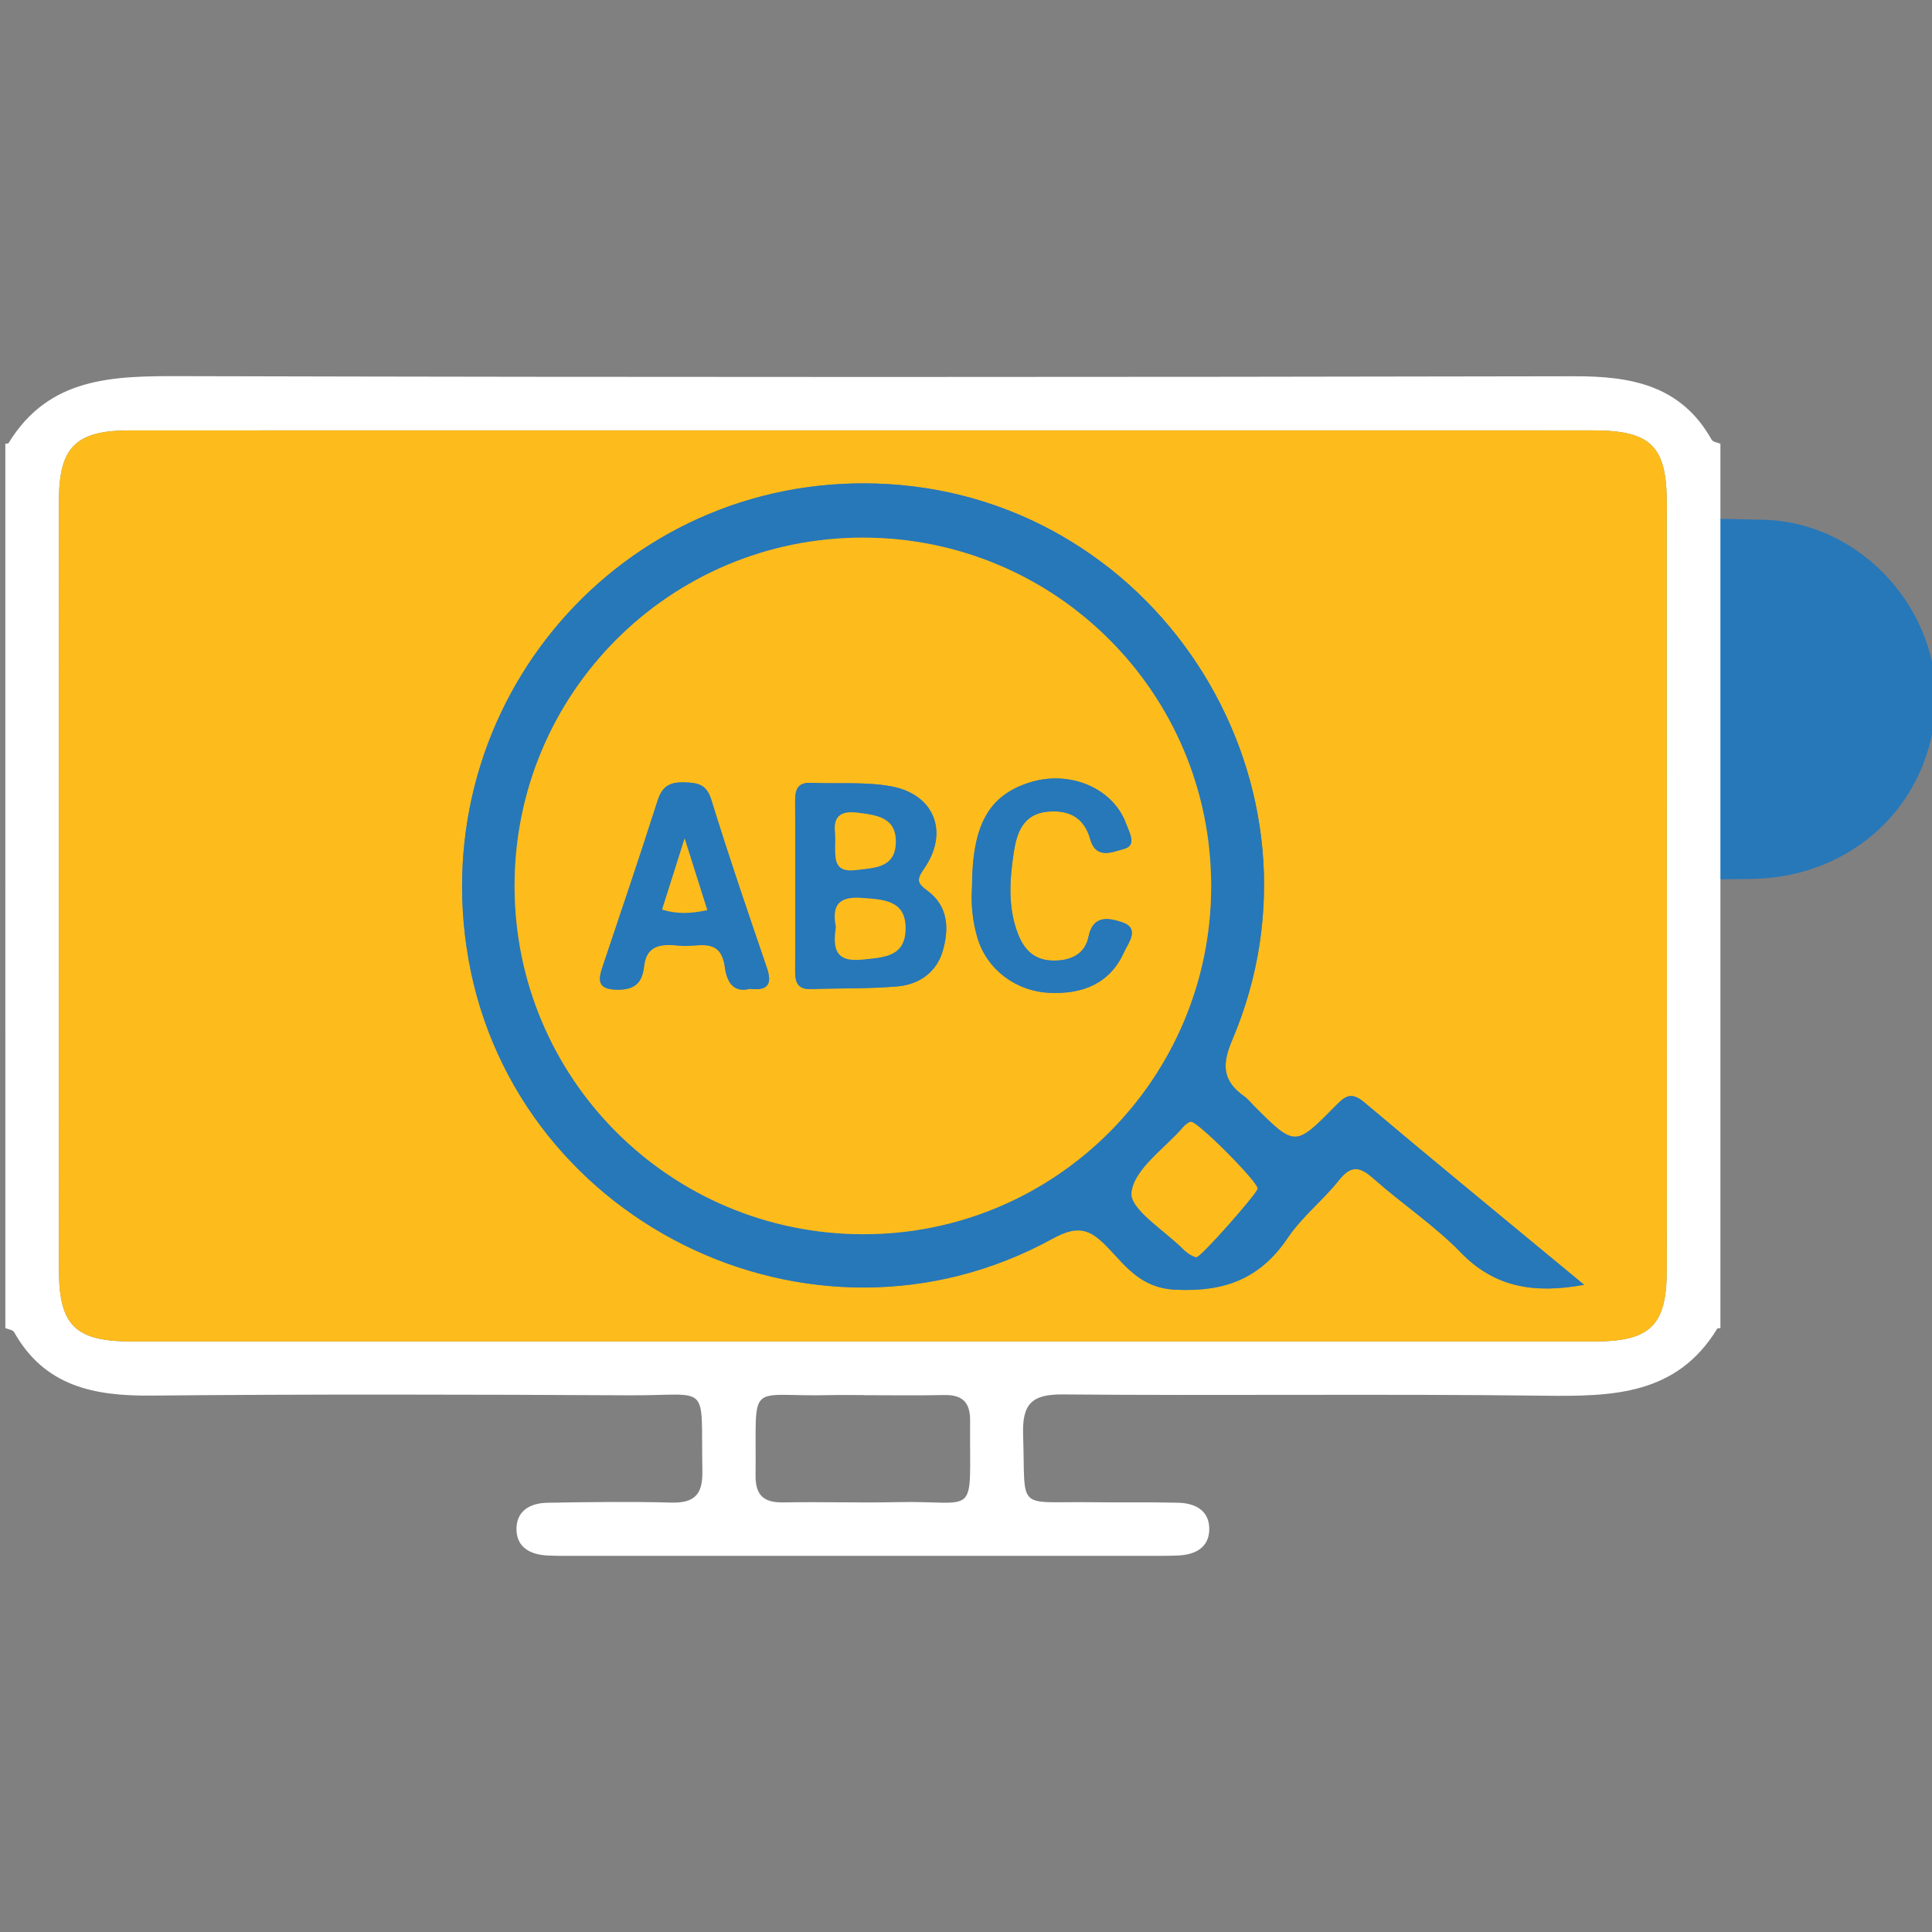<?xml version="1.0" encoding="utf-8"?>
<!-- Generator: Adobe Illustrator 16.0.0, SVG Export Plug-In . SVG Version: 6.00 Build 0)  -->
<!DOCTYPE svg PUBLIC "-//W3C//DTD SVG 1.1//EN" "http://www.w3.org/Graphics/SVG/1.1/DTD/svg11.dtd">
<svg version="1.1" id="Layer_1" xmlns="http://www.w3.org/2000/svg" xmlns:xlink="http://www.w3.org/1999/xlink" x="0px" y="0px"
	 width="450px" height="450px" viewBox="0 0 450 450" enable-background="new 0 0 450 450" xml:space="preserve">
<rect x="0" y="0" width="450" height="450" fill="#808080" stroke="none"/>
<g>
	<path fill="#253876" d="M807.313,281.768c66.384-0.002,132.768,0.229,199.147-0.174c15.241-0.093,22.414,10.568,22.369,22.609
		c-0.295,80.89-0.151,161.78-0.154,242.671c0,14.599-7.528,22.135-22.225,22.146c-35.757,0.021-71.514,0.063-107.269-0.07
		c-3.884-0.016-5.292,0.835-5.147,5.022c0.323,9.487,0.087,9.495,9.719,9.496c9.672,0,19.344-0.027,29.015,0.009
		c11.498,0.045,19.697,7.923,20.079,19.428c0.181,5.416,0.04,10.843,0.039,16.265c0,7.298-0.189,7.495-7.311,7.495
		c-61.692,0.002-123.386,0.002-185.078,0.002c-30.774,0-61.547,0.002-92.321-0.002c-6.512-0.001-6.856-0.362-6.867-7.057
		c-0.008-5.275-0.061-10.553,0.015-15.826c0.176-12.292,8.272-20.283,20.539-20.307c11.575-0.021,23.153-0.075,34.729,0.049
		c2.614,0.026,3.497-0.606,3.533-3.396c0.146-11.103,0.255-11.101-10.827-11.101c-33.705,0-67.41,0.013-101.113-0.007
		c-15.304-0.008-22.666-7.372-22.666-22.577c0-81.185-0.004-162.367,0.004-243.551c0-10.67,5.143-17.955,14.352-20.586
		c2.603-0.742,5.232-0.522,7.853-0.523C674.254,281.764,740.783,281.768,807.313,281.768z M807.28,288.83c0-0.053,0-0.104,0-0.156
		c-66.68,0-133.356-0.004-200.034,0.004c-10.088,0.002-14.703,4.286-14.703,13.707c-0.014,81.918-0.012,163.837,0.009,245.756
		c0.001,1.597,0.037,3.251,0.438,4.778c1.633,6.223,6.259,9.299,14.127,9.239c39.704-0.303,79.409-0.083,119.115-0.278
		c56.262-0.278,112.527-0.394,168.795,0.171c37.361,0.374,74.733,0.003,112.101-0.075c9.979-0.021,14.437-4.563,14.437-14.556
		c0.01-81.187,0.012-162.372,0.006-243.559c-0.001-10.943-4.109-15.025-15.138-15.027C940.049,288.824,873.664,288.83,807.28,288.83
		z M806.748,619.682c0-0.051,0-0.102,0-0.151c39.273,0,78.548,0.008,117.821-0.008c5.859-0.003,11.721-0.142,17.581-0.164
		c1.931-0.009,3.595-0.199,3.523-2.723c-0.138-4.971,0.467-9.962-0.393-14.912c-1.289-7.424-5.281-10.86-12.896-11.03
		c-4.688-0.104-9.377-0.176-14.063-0.176c-74.299-0.011-148.596-0.004-222.895-0.009c-4.835-0.001-9.674-0.186-14.505-0.063
		c-6.81,0.174-11.406,4.014-12.337,10.761c-0.576,4.177-0.357,8.471-0.387,12.714c-0.041,5.746,0.004,5.758,5.783,5.759
		C718.238,619.684,762.494,619.682,806.748,619.682z M807.215,569.577c-24.897,0-49.798,0.102-74.693-0.097
		c-4.321-0.034-5.91,1.313-5.278,5.476c0.108,0.716,0.017,1.462,0.017,2.194c0.009,6.061,0.009,6.07,5.897,6.07
		c48.479,0.003,96.957,0.024,145.436-0.015c9.57-0.008,7.997,1.229,8.434-8.445c0.199-4.455-1.507-5.295-5.555-5.268
		C856.72,569.66,831.967,569.577,807.215,569.577z"/>
	<path fill="#F2EDEC" d="M807.28,288.83c66.384,0,132.769-0.006,199.151,0.004c11.027,0.002,15.137,4.084,15.138,15.027
		c0.006,81.187,0.004,162.372-0.005,243.559c-0.002,9.993-4.457,14.534-14.438,14.556c-37.366,0.078-74.738,0.449-112.101,0.075
		c-56.268-0.563-112.533-0.449-168.795-0.171c-39.706,0.195-79.411-0.024-119.115,0.278c-7.868,0.06-12.494-3.018-14.127-9.239
		c-0.401-1.527-0.438-3.183-0.438-4.778c-0.021-81.919-0.021-163.838-0.009-245.756c0-9.421,4.615-13.705,14.703-13.707
		c66.678-0.008,133.354-0.004,200.034-0.004C807.28,288.727,807.28,288.777,807.28,288.83z M956.05,477.85
		c0.489-0.922,0.899-1.825,1.421-2.66c15.012-24.071,18.65-49.729,10.549-76.938c-0.797-2.675,0.29-3.443,2.281-4.538
		c16.447-9.058,25.328-22.95,26.082-41.782c1.062-26.516-20.852-49.588-47.19-49.838c-20.937-0.197-38.163,11.143-46.364,30.631
		c-0.854,2.025-1.516,2.76-4.057,2.197c-7.002-1.551-14.147-2.09-21.358-2.078c-47.031,0.072-94.063,0.053-141.094,0.018
		c-6.316-0.004-12.549,0.56-18.771,1.652c-47.968,8.432-82.142,55.905-74.701,103.854c7.175,46.235,45.509,79.183,92.425,79.266
		c47.031,0.083,94.063-0.082,141.094,0.083c13.8,0.049,27.095-1.943,39.748-7.495c2.396-1.051,3.127-0.514,3.297,1.862
		c0.238,3.357,0.351,6.746,0.924,10.051c0.607,3.508,3.409,4.453,6.086,2.128c2.316-2.013,4.542-4.178,6.514-6.522
		c1.897-2.258,3.136-2.055,5.138,0.002c8.276,8.504,16.804,16.764,25.093,25.255c2.84,2.909,5.113,3.245,8.028,0.107
		c4.186-4.506,8.559-8.852,13.052-13.051c3.104-2.899,2.832-5.266-0.071-8.088c-6.618-6.433-13.094-13.012-19.607-19.551
		c-2.581-2.592-6.945-5.083-7.181-7.896c-0.266-3.192,4.619-5.383,7.058-8.199c0.19-0.223,0.407-0.423,0.62-0.624
		c1.266-1.193,1.936-2.595,1.312-4.327c-0.699-1.945-2.306-2.411-4.188-2.537C960.185,478.699,958.077,479.137,956.05,477.85z
		 M599.605,336.121c0,3.359,0.022,6.717-0.008,10.074c-0.021,2.379,0.942,4.113,3.426,4.169c2.473,0.054,3.59-1.608,3.594-4.003
		c0.012-6.569-0.013-13.141,0.017-19.711c0.011-2.397-1.04-4.151-3.443-4.184c-2.712-0.035-3.646,1.907-3.599,4.456
		C599.648,329.988,599.605,333.057,599.605,336.121z"/>
	<path fill="#5D92CD" d="M806.748,619.682c-44.254,0-88.51,0.002-132.764-0.002c-5.779-0.001-5.824-0.013-5.783-5.759
		c0.029-4.243-0.189-8.537,0.387-12.714c0.932-6.747,5.527-10.587,12.337-10.761c4.831-0.123,9.67,0.062,14.505,0.063
		c74.299,0.005,148.597-0.002,222.895,0.009c4.688,0,9.377,0.07,14.063,0.176c7.613,0.17,11.605,3.606,12.896,11.03
		c0.858,4.95,0.255,9.941,0.393,14.912c0.07,2.522-1.594,2.714-3.523,2.723c-5.86,0.022-11.722,0.161-17.581,0.163
		c-39.273,0.017-78.547,0.009-117.821,0.009C806.748,619.58,806.748,619.631,806.748,619.682z"/>
	<path fill="#5D92CD" d="M807.215,569.577c24.752,0,49.505,0.083,74.256-0.083c4.048-0.027,5.754,0.813,5.555,5.268
		c-0.437,9.676,1.138,8.438-8.434,8.445c-48.479,0.039-96.957,0.018-145.436,0.015c-5.89,0-5.89-0.011-5.897-6.07
		c0-0.732,0.093-1.479-0.017-2.194c-0.632-4.163,0.957-5.51,5.277-5.476C757.417,569.679,782.316,569.577,807.215,569.577z"/>
	<path fill="#5D92CD" d="M956.05,477.85c2.027,1.287,4.135,0.851,6.131,0.982c1.884,0.126,3.49,0.592,4.189,2.537
		c0.624,1.731-0.046,3.134-1.313,4.327c-0.213,0.2-0.429,0.401-0.62,0.624c-2.438,2.816-7.321,5.007-7.057,8.198
		c0.234,2.813,4.6,5.305,7.18,7.896c6.516,6.539,12.99,13.118,19.608,19.551c2.903,2.822,3.176,5.188,0.071,8.088
		c-4.493,4.199-8.866,8.545-13.053,13.05c-2.914,3.139-5.188,2.803-8.027-0.106c-8.289-8.491-16.815-16.751-25.094-25.255
		c-2.002-2.058-3.238-2.26-5.137-0.002c-1.972,2.346-4.197,4.511-6.514,6.522c-2.677,2.325-5.479,1.38-6.086-2.128
		c-0.573-3.305-0.687-6.692-0.924-10.051c-0.17-2.376-0.899-2.913-3.297-1.862c-12.653,5.552-25.948,7.544-39.748,7.495
		c-47.03-0.165-94.063,0-141.095-0.083c-46.916-0.083-85.25-33.03-92.424-79.266c-7.439-47.949,26.733-95.423,74.701-103.854
		c6.223-1.094,12.455-1.656,18.771-1.652c47.031,0.035,94.063,0.056,141.095-0.018c7.211-0.012,14.355,0.527,21.357,2.078
		c2.541,0.563,3.203-0.172,4.058-2.197c8.2-19.488,25.429-30.828,46.363-30.631c26.34,0.25,48.252,23.322,47.191,49.838
		c-0.754,18.832-9.635,32.726-26.082,41.782c-1.991,1.095-3.078,1.863-2.281,4.538c8.103,27.209,4.462,52.865-10.549,76.938
		C956.949,476.023,956.539,476.928,956.05,477.85z M807.097,510.512c23.732,0,47.476-0.437,71.19,0.164
		c14.397,0.363,26.091-5.37,37.396-13.053c1.657-1.126,2.29-2.455,2.048-4.438c-0.496-4.059-0.824-8.136-1.262-12.199
		c-0.429-3.981,1.013-5.724,5.168-5.612c4.086,0.108,8.163,0.542,12.242,0.862c2.119,0.166,3.507-0.664,4.664-2.521
		c12.795-20.536,17.401-42.625,12.446-66.426c-1.794-8.619,0.024-7.037-9.433-8.396c-12.93-1.857-23.529-7.749-31.683-17.894
		c-7.652-9.521-11.203-20.475-10.412-32.686c0.23-3.555-1.003-5.373-4.437-6.316c-5.273-1.447-10.604-2.072-16.04-2.072
		c-47.902,0.004-95.806-0.027-143.708,0.047c-4.959,0.008-10,0.168-14.861,1.039c-46.793,8.379-77.066,51.146-70.551,96.408
		c6.086,42.283,42.822,73.756,85.156,73.157C759.043,510.234,783.072,510.514,807.097,510.512z M989.373,350.582
		c-0.047-22.949-18.648-41.48-41.604-41.446c-22.905,0.034-41.35,18.606-41.34,41.626c0.011,22.912,18.687,41.562,41.539,41.479
		C970.929,392.158,989.419,373.555,989.373,350.582z M926.827,513.132c1.596-1.403,2.481-2.124,3.301-2.915
		c4.779-4.619,6.071-4.625,10.776,0.071c6.313,6.302,12.615,12.614,18.923,18.921c7.731,7.731,7.66,7.659,15.44-0.174
		c2.105-2.12,2.328-3.419,0.063-5.604c-7.263-7.001-14.317-14.22-21.447-21.357c-6.753-6.763-6.781-6.786-1.219-14.364
		c1.123-1.53,1.071-2.434-0.9-2.592c-8.286-0.668-16.578-1.262-24.869-1.869c-2.06-0.151-2.912,0.766-2.698,2.881
		C925.081,494.822,925.896,503.523,926.827,513.132z"/>
	<path fill="#692C84" d="M599.605,336.121c0-3.064,0.043-6.133-0.015-9.197c-0.048-2.549,0.888-4.49,3.599-4.456
		c2.403,0.031,3.455,1.785,3.443,4.185c-0.027,6.568-0.005,13.141-0.017,19.709c-0.004,2.396-1.121,4.058-3.595,4.004
		c-2.481-0.055-3.444-1.79-3.425-4.168C599.629,342.838,599.605,339.48,599.605,336.121z"/>
	<path fill="#70B2E1" d="M807.097,510.512c-24.023,0.002-48.054-0.276-72.072,0.063c-42.334,0.599-79.07-30.874-85.156-73.157
		c-6.517-45.262,23.758-88.029,70.551-96.408c4.861-0.871,9.902-1.031,14.861-1.039c47.902-0.074,95.806-0.043,143.708-0.047
		c5.438,0,10.767,0.625,16.04,2.072c3.434,0.943,4.667,2.763,4.437,6.316c-0.791,12.211,2.76,23.164,10.412,32.686
		c8.152,10.145,18.753,16.035,31.683,17.894c9.457,1.358,7.639-0.224,9.433,8.396c4.955,23.801,0.349,45.89-12.446,66.426
		c-1.157,1.857-2.545,2.688-4.664,2.521c-4.079-0.32-8.156-0.754-12.242-0.862c-4.155-0.11-5.597,1.631-5.168,5.612
		c0.438,4.063,0.766,8.142,1.262,12.199c0.242,1.983-0.391,3.313-2.048,4.438c-11.306,7.683-22.998,13.416-37.396,13.053
		C854.571,510.075,830.829,510.512,807.097,510.512z M884.818,381.936c-19.969-0.127-37.549,12.42-43.749,31.223
		c-5.896,17.866,0.757,37.564,16.525,48.953c16.068,11.604,38.059,11.623,53.821,0.084c1.824-1.334,3.435-2.768,3.816-5.117
		c0.453-2.798-0.088-5.353-2.555-7.003c-2.976-1.994-6.125-1.948-9.017,0.182c-4.837,3.562-10.21,5.562-16.154,6.302
		c-19.229,2.396-36.776-14.755-34.196-33.498c3.245-23.589,29.753-34.901,49.638-21.187c4.537,3.131,8.625,2.869,11.2-0.715
		c2.493-3.474,1.363-7.817-2.992-10.876C903.268,384.742,894.488,381.91,884.818,381.936z M698.817,427.4
		c0,5.859-0.001,11.722,0,17.583c0.001,5.86-0.034,11.723,0.013,17.582c0.04,5.062,2.496,8.118,6.518,8.271
		c4.146,0.155,7.05-3.104,7.104-8.2c0.073-7.032,0.159-14.068-0.036-21.097c-0.088-3.156,0.682-4.562,4.128-4.285
		c3.64,0.29,7.323,0.134,10.983,0.029c14.76-0.417,26.405-11.58,26.729-25.563c0.344-14.747-10.555-26.511-25.74-27.349
		c-7.157-0.396-14.354-0.19-21.532-0.104c-5.896,0.072-8.133,2.436-8.15,8.404C698.795,404.25,698.82,415.824,698.817,427.4z
		 M770.816,427.293c0,11.85-0.038,23.699,0.019,35.549c0.022,4.889,2.784,8.023,6.782,7.996c4.045-0.025,6.756-3.125,6.804-8.01
		c0.069-7.021,0.175-14.048-0.043-21.063c-0.103-3.321,0.687-4.811,4.325-4.516c3.779,0.306,7.607,0.184,11.404,0.014
		c14.503-0.645,25.741-11.684,26.191-25.613c0.459-14.165-10.189-26.059-24.905-27.173c-7.42-0.564-14.911-0.281-22.368-0.203
		c-5.933,0.062-8.166,2.384-8.195,8.349C770.773,404.18,770.813,415.736,770.816,427.293z"/>
	<path fill="#F8C04E" d="M989.373,350.582c0.046,22.973-18.444,41.576-41.404,41.658c-22.854,0.082-41.527-18.566-41.539-41.479
		c-0.01-23.02,18.435-41.592,41.34-41.626C970.725,309.102,989.326,327.633,989.373,350.582z M950.542,334.768
		c2.171,0.404,3.982,1.241,5.744,2.256c2.178,1.254,4.271,1.348,5.614-1.114c1.451-2.666-0.376-4.058-2.439-5.132
		c-1.545-0.805-3.119-1.648-4.781-2.102c-2.1-0.57-3.873-0.707-4.688-3.553c-0.602-2.094-3.789-2-4.42,0.07
		c-0.792,2.6-2.396,2.787-4.342,3.303c-5.56,1.471-9.011,5.302-9.379,10.229c-0.451,6.047,1.673,10.479,7.652,12.224
		c5.305,1.547,6.441,4.407,5.71,9.125c-0.155,1-0.092,2.051-0.01,3.067c0.166,2.06-0.674,2.767-2.539,1.857
		c-2.353-1.145-4.614-2.473-6.96-3.635c-1.948-0.965-3.711-0.701-4.959,1.229c-1.221,1.896-0.346,3.364,1.158,4.544
		c2.796,2.192,5.976,3.79,9.442,4.35c2.811,0.453,4.198,1.408,3.803,4.432c-0.226,1.723,0.789,2.781,2.557,2.855
		c1.491,0.063,2.914-0.656,2.676-2.188c-0.658-4.225,2.261-4.4,5.075-5.256c5.149-1.564,8.563-5.873,8.735-10.896
		c0.177-5.175-1.994-9.776-6.979-10.965c-7.146-1.703-7.431-6.269-6.813-11.873C950.494,336.741,950.489,335.876,950.542,334.768z"
		/>
	<path fill="#F2EDEC" d="M926.827,513.132c-0.93-9.607-1.746-18.31-2.631-27.003c-0.214-2.115,0.64-3.032,2.698-2.881
		c8.291,0.607,16.584,1.201,24.869,1.869c1.973,0.158,2.023,1.062,0.9,2.592c-5.563,7.578-5.534,7.604,1.219,14.364
		c7.13,7.139,14.186,14.356,21.447,21.357c2.266,2.186,2.043,3.483-0.063,5.604c-7.78,7.833-7.709,7.905-15.44,0.174
		c-6.308-6.307-12.61-12.619-18.923-18.921c-4.705-4.696-5.997-4.69-10.776-0.071C929.31,511.008,928.423,511.728,926.827,513.132z"
		/>
	<path fill="#F2EDEC" d="M884.817,381.936c9.671-0.024,18.449,2.808,26.34,8.348c4.355,3.059,5.485,7.402,2.992,10.876
		c-2.575,3.584-6.663,3.846-11.2,0.715c-19.884-13.716-46.393-2.402-49.637,21.187c-2.58,18.743,14.967,35.894,34.195,33.498
		c5.944-0.74,11.317-2.74,16.154-6.302c2.892-2.13,6.041-2.176,9.017-0.182c2.468,1.65,3.009,4.205,2.555,7.003
		c-0.383,2.351-1.992,3.783-3.816,5.117c-15.764,11.539-37.753,11.52-53.821-0.084c-15.77-11.389-22.421-31.087-16.525-48.953
		C847.271,394.355,864.851,381.809,884.817,381.936z"/>
	<path fill="#F2EDEC" d="M698.818,427.4c0.002-11.576-0.023-23.15,0.014-34.728c0.019-5.97,2.256-8.332,8.15-8.403
		c7.178-0.088,14.375-0.291,21.532,0.104c15.187,0.838,26.084,12.602,25.74,27.349c-0.324,13.981-11.971,25.146-26.729,25.563
		c-3.66,0.104-7.345,0.261-10.983-0.029c-3.446-0.274-4.216,1.129-4.128,4.285c0.195,7.027,0.109,14.064,0.036,21.097
		c-0.054,5.098-2.958,8.355-7.104,8.2c-4.021-0.151-6.478-3.209-6.518-8.271c-0.047-5.859-0.012-11.722-0.013-17.582
		C698.815,439.123,698.817,433.261,698.818,427.4z M712.479,410.01c0,3.944,0.084,7.16-0.027,10.369
		c-0.076,2.172,0.563,3.193,2.953,3.105c4.229-0.156,8.479,0.122,12.703-0.107c5.424-0.294,9.4-2.978,11.397-8.135
		c1.863-4.813,0.849-9.212-2.515-13.019c-3.044-3.444-7.112-4.443-11.519-4.196c-4.175,0.233-9.498-1.825-12.21,0.863
		C710.723,401.412,712.824,406.691,712.479,410.01z"/>
	<path fill="#F2EDEC" d="M770.814,427.293c-0.001-11.557-0.041-23.113,0.016-34.671c0.029-5.965,2.264-8.287,8.195-8.349
		c7.458-0.078,14.948-0.361,22.369,0.203c14.715,1.114,25.363,13.008,24.904,27.173c-0.45,13.931-11.688,24.97-26.191,25.613
		c-3.797,0.17-7.625,0.292-11.404-0.014c-3.639-0.295-4.428,1.193-4.325,4.516c0.218,7.016,0.112,14.042,0.043,21.063
		c-0.048,4.885-2.759,7.982-6.804,8.01c-3.998,0.027-6.76-3.107-6.782-7.996C770.778,450.992,770.816,439.143,770.814,427.293z
		 M793.823,397.848c-0.003,0.054-0.007,0.105-0.011,0.159c-1.9,0-3.818,0.169-5.697-0.04c-2.935-0.322-3.803,0.871-3.725,3.713
		c0.172,6.136,0.075,12.279,0.041,18.42c-0.011,1.884-0.015,3.472,2.659,3.377c4.526-0.155,9.077,0.154,13.59-0.146
		c6.367-0.425,11.276-5.492,11.695-11.607c0.438-6.394-3.781-12.04-10.271-13.3C799.41,397.9,796.588,398.02,793.823,397.848z"/>
	<path fill="#692C84" d="M950.542,334.768c-0.053,1.108-0.048,1.975-0.142,2.828c-0.617,5.604-0.333,10.17,6.813,11.873
		c4.985,1.188,7.156,5.79,6.979,10.965c-0.173,5.023-3.587,9.332-8.735,10.896c-2.814,0.855-5.733,1.031-5.075,5.256
		c0.238,1.531-1.185,2.25-2.676,2.188c-1.769-0.074-2.781-1.133-2.558-2.855c0.396-3.023-0.991-3.979-3.802-4.432
		c-3.468-0.56-6.646-2.156-9.442-4.351c-1.504-1.179-2.379-2.647-1.158-4.543c1.248-1.932,3.011-2.194,4.959-1.229
		c2.346,1.162,4.606,2.49,6.96,3.635c1.865,0.908,2.705,0.201,2.539-1.857c-0.082-1.018-0.146-2.067,0.01-3.067
		c0.731-4.718-0.405-7.578-5.71-9.125c-5.98-1.745-8.104-6.177-7.652-12.224c0.368-4.927,3.819-8.758,9.378-10.229
		c1.945-0.516,3.551-0.703,4.343-3.303c0.631-2.07,3.818-2.164,4.42-0.07c0.813,2.846,2.588,2.982,4.688,3.553
		c1.662,0.452,3.236,1.297,4.781,2.102c2.063,1.074,3.892,2.466,2.439,5.132c-1.344,2.462-3.438,2.368-5.614,1.114
		C954.524,336.009,952.713,335.172,950.542,334.768z M950.021,360.383c1.822,1.251-1.521,4.617,1.825,4.938
		c2.781,0.268,4.749-1.926,4.722-5.09c-0.028-3.215-2.383-5.258-4.885-5.099C949.014,355.303,951.198,358.443,950.021,360.383z
		 M945.191,345.206c0-3.126-0.084-5.872,0.024-8.608c0.093-2.334-1.16-2.367-2.717-1.697c-1.998,0.863-3.441,2.396-3.327,4.662
		C939.339,342.834,941.719,344.172,945.191,345.206z"/>
	<path fill="#70B2E1" d="M712.479,410.01c0.346-3.317-1.757-8.598,0.784-11.118c2.712-2.688,8.035-0.63,12.21-0.863
		c4.405-0.247,8.475,0.752,11.519,4.196c3.362,3.807,4.378,8.205,2.515,13.019c-1.997,5.157-5.975,7.841-11.397,8.135
		c-4.226,0.229-8.474-0.049-12.703,0.107c-2.39,0.088-3.029-0.935-2.953-3.105C712.563,417.17,712.479,413.954,712.479,410.01z"/>
	<path fill="#70B2E1" d="M793.823,397.848c2.765,0.172,5.587,0.054,8.282,0.576c6.489,1.26,10.707,6.906,10.271,13.3
		c-0.419,6.115-5.328,11.184-11.695,11.607c-4.513,0.3-9.063-0.011-13.59,0.146c-2.674,0.095-2.67-1.493-2.659-3.377
		c0.034-6.141,0.131-12.285-0.041-18.42c-0.079-2.842,0.79-4.035,3.725-3.713c1.879,0.209,3.797,0.04,5.696,0.04
		C793.816,397.953,793.82,397.9,793.823,397.848z"/>
	<path fill="#F8C04E" d="M950.021,360.383c1.178-1.938-1.008-5.08,1.662-5.251c2.502-0.159,4.855,1.884,4.885,5.099
		c0.027,3.164-1.939,5.356-4.722,5.09C948.499,365,951.844,361.634,950.021,360.383z"/>
	<path fill="#F8C04E" d="M945.191,345.206c-3.474-1.034-5.854-2.372-6.02-5.644c-0.114-2.269,1.329-3.801,3.327-4.662
		c1.557-0.672,2.81-0.637,2.717,1.695C945.107,339.334,945.191,342.08,945.191,345.206z"/>
</g>
<g>
	<path fill-rule="evenodd" clip-rule="evenodd" fill="#2678B9" d="M346.937,204.781c-19.836,0-39.674,0.201-59.507-0.052
		c-24.017-0.306-41.883-17.485-42.438-40.348c-0.563-23.399,15.617-42.682,39.426-43.287c42.061-1.071,84.188-1.052,126.25-0.035
		c23.208,0.561,41.275,21.493,40.188,43.22c-1.149,22.91-19.21,40.124-42.961,40.444C387.578,205,367.256,204.781,346.937,204.781z"
		/>
	<g>
		<path fill-rule="evenodd" clip-rule="evenodd" fill="#FFFFFF" d="M1.241,103.358c0.256-0.044,0.658-0.001,0.748-0.147
			c9.46-15.504,24.463-15.638,40.277-15.599c108.148,0.274,216.297,0.236,324.447,0.027c13.304-0.027,24.849,2.127,31.964,14.78
			c0.297,0.529,1.342,0.635,2.04,0.938c0,68.66,0,137.32,0,205.98c-0.256,0.045-0.658,0.002-0.747,0.148
			c-9.447,15.498-24.434,15.791-40.245,15.602c-37.403-0.457-74.818,0.023-112.225-0.295c-7.251-0.061-9.427,2.299-9.198,9.357
			c0.592,18.131-1.884,15.512,15.895,15.75c6.754,0.092,13.511-0.053,20.261,0.119c4.066,0.104,7.373,1.92,7.197,6.432
			c-0.153,4.006-3.263,5.643-7.029,5.842c-2.331,0.123-4.672,0.094-7.01,0.094c-44.683,0.004-89.368,0.006-134.051,0
			c-2.078,0-4.16,0.031-6.232-0.092c-3.753-0.223-6.882-1.826-7.029-5.842c-0.166-4.504,3.13-6.363,7.201-6.432
			c9.609-0.158,19.228-0.301,28.833-0.039c5.392,0.145,7.356-1.871,7.258-7.262c-0.387-21.152,2.201-17.625-16.929-17.723
			c-37.148-0.195-74.3-0.285-111.446,0.063c-13.299,0.125-24.831-2.143-31.938-14.785c-0.297-0.527-1.342-0.635-2.04-0.938
			C1.241,240.678,1.241,172.018,1.241,103.358z M200.964,100.236c-56.935,0-113.871-0.016-170.807,0.012
			c-12.475,0.006-16.413,3.89-16.419,16.229c-0.03,59.795-0.027,119.591-0.002,179.386c0.005,12.846,3.802,16.584,16.84,16.586
			c113.612,0.016,227.224,0.016,340.837,0c13.008-0.002,16.804-3.75,16.808-16.616c0.026-59.536,0.024-119.071,0.005-178.607
			c-0.005-13.351-3.695-16.979-17.233-16.984C314.316,100.227,257.64,100.236,200.964,100.236z M201.217,324.967
			c0-0.01,0-0.018,0-0.025c-2.591,0-5.181-0.057-7.769,0.008c-19.818,0.508-17.205-4.039-17.465,18.645
			c-0.054,4.725,1.937,6.432,6.505,6.346c8.802-0.168,17.611,0.135,26.412-0.064c19.325-0.439,16.889,4.355,17.054-19.008
			c0.03-4.334-1.879-6.031-6.094-5.938C213.648,325.07,207.431,324.967,201.217,324.967z"/>
		<path fill-rule="evenodd" clip-rule="evenodd" fill="#FDBC1C" d="M200.964,100.236c56.676,0,113.353-0.009,170.028,0.006
			c13.538,0.005,17.229,3.633,17.233,16.984c0.02,59.536,0.021,119.071-0.005,178.607c-0.004,12.866-3.8,16.614-16.808,16.616
			c-113.613,0.016-227.225,0.016-340.837,0c-13.038-0.002-16.835-3.74-16.84-16.586c-0.024-59.795-0.027-119.591,0.002-179.386
			c0.006-12.339,3.944-16.223,16.419-16.229C87.093,100.22,144.029,100.236,200.964,100.236z M368.986,299.259
			c-17.677-14.626-34.541-28.436-51.199-42.491c-3.185-2.689-4.604-1.345-6.876,0.965c-9.263,9.424-9.335,9.354-18.88-0.197
			c-0.735-0.736-1.386-1.592-2.223-2.184c-4.96-3.52-5.316-7.216-2.822-13.059c25.126-58.881-16.342-125.712-80.088-129.537
			c-59.689-3.584-106.866,48.158-98.248,107.753c9.179,63.474,80.147,99.008,136.541,67.988c6.041-3.323,8.794-2.155,12.891,2.124
			c4.247,4.441,7.698,9.379,15.668,9.774c11.53,0.569,19.789-2.559,26.237-12.13c3.302-4.904,8.19-8.707,11.891-13.383
			c2.921-3.691,4.993-3.074,8.127-0.291c6.6,5.859,14.088,10.805,20.2,17.105C348.115,299.849,357.237,301.387,368.986,299.259z"/>
		<path fill-rule="evenodd" clip-rule="evenodd" fill="#2678B9" d="M368.986,299.259c-11.749,2.128-20.871,0.59-28.781-7.562
			c-6.112-6.301-13.601-11.246-20.2-17.105c-3.134-2.783-5.206-3.4-8.127,0.291c-3.7,4.676-8.589,8.479-11.891,13.383
			c-6.448,9.571-14.707,12.699-26.237,12.13c-7.97-0.396-11.421-5.333-15.668-9.774c-4.097-4.279-6.85-5.447-12.891-2.124
			c-56.394,31.021-127.362-4.514-136.541-67.988c-8.619-59.596,38.559-111.337,98.248-107.753
			c63.747,3.825,105.214,70.656,80.088,129.537c-2.494,5.843-2.138,9.539,2.822,13.059c0.837,0.592,1.487,1.447,2.223,2.184
			c9.545,9.551,9.617,9.621,18.88,0.197c2.271-2.31,3.691-3.654,6.876-0.965C334.445,270.823,351.31,284.633,368.986,299.259z
			 M282.104,206.273c-0.046-44.895-36.277-81.062-81.195-81.048c-44.866,0.014-81.091,36.297-81.052,81.182
			c0.039,44.849,36.285,81.032,81.208,81.065C245.845,287.51,282.15,251.132,282.104,206.273z M292.916,276.838
			c0.06-1.537-14.123-15.832-15.553-15.537c-0.663,0.135-1.325,0.717-1.797,1.262c-4.337,5.002-11.363,9.718-12.011,15.18
			c-0.462,3.883,7.665,8.814,12.029,13.209c0.823,0.826,1.911,1.584,3.012,1.885C279.509,293.084,292.878,277.875,292.916,276.838z"
			/>
		<path fill-rule="evenodd" clip-rule="evenodd" fill="#FDBC1C" d="M282.104,206.273c0.046,44.858-36.26,81.236-81.04,81.199
			c-44.922-0.033-81.169-36.217-81.208-81.065c-0.039-44.884,36.186-81.167,81.052-81.182
			C245.827,125.212,282.059,161.378,282.104,206.273z M185.224,206.353c0,6.495,0.037,12.991-0.018,19.485
			c-0.023,2.586,0.277,4.657,3.649,4.54c6.743-0.233,13.519-0.042,20.228-0.631c4.931-0.433,8.994-3.233,10.457-8.112
			c1.542-5.152,1.409-10.513-3.475-14.131c-2.35-1.742-2.725-2.465-0.841-5.163c5.92-8.48,2.431-17.38-7.726-19.206
			c-6.062-1.09-12.415-0.541-18.634-0.8c-3.359-0.141-3.685,1.934-3.662,4.53C185.259,193.361,185.222,199.858,185.224,206.353z
			 M174.623,230.322c4.415,0.504,5.259-1.221,3.972-4.991c-4.428-12.962-8.876-25.924-12.899-39.015
			c-1.128-3.671-3.165-3.983-6.245-4.087c-3.278-0.113-5.185,0.795-6.262,4.169c-4.166,13.054-8.568,26.034-12.928,39.026
			c-1.189,3.542-0.523,5.09,3.695,5.099c4.046,0.006,5.65-1.783,6.052-5.364c0.632-5.623,4.739-5.218,8.633-4.864
			c3.931,0.357,9.224-2.158,10.176,4.899C169.244,228.36,170.572,231.362,174.623,230.322z M226.395,206.776
			c-0.26,3.529,0.079,7.699,1.276,11.698c2.199,7.333,8.934,12.453,16.882,12.785c7.559,0.313,13.935-2.104,17.236-9.425
			c0.974-2.158,3.9-5.646-0.513-7.057c-2.718-0.869-6.68-1.934-7.748,3.412c-0.808,4.034-4.099,5.606-8.27,5.545
			c-4.317-0.063-6.674-2.481-8.105-6.108c-2.473-6.271-1.981-12.851-1.003-19.224c0.652-4.246,2.099-8.806,7.799-9.343
			c5.074-0.479,8.586,1.372,10.012,6.477c1.338,4.798,5.38,2.822,7.727,2.234c3.222-0.808,1.365-3.794,0.622-5.852
			c-3.036-8.395-13.263-12.691-22.694-9.604C230.207,185.395,226.431,192.196,226.395,206.776z"/>
		<path fill-rule="evenodd" clip-rule="evenodd" fill="#FDBC1C" d="M292.916,276.838c-0.038,1.037-13.407,16.246-14.319,15.998
			c-1.101-0.301-2.188-1.059-3.012-1.885c-4.364-4.395-12.491-9.326-12.029-13.209c0.647-5.462,7.674-10.178,12.011-15.18
			c0.472-0.545,1.134-1.127,1.797-1.262C278.793,261.006,292.976,275.301,292.916,276.838z"/>
		<path fill-rule="evenodd" clip-rule="evenodd" fill="#2678B9" d="M185.222,206.353c0-6.495,0.037-12.991-0.02-19.486
			c-0.022-2.597,0.303-4.671,3.662-4.53c6.219,0.259,12.572-0.29,18.634,0.8c10.157,1.826,13.646,10.725,7.726,19.206
			c-1.883,2.697-1.508,3.421,0.841,5.163c4.884,3.618,5.017,8.979,3.475,14.131c-1.463,4.878-5.526,7.679-10.457,8.112
			c-6.709,0.589-13.485,0.397-20.228,0.631c-3.372,0.117-3.672-1.954-3.649-4.54C185.26,219.344,185.224,212.847,185.222,206.353z
			 M194.702,215.901c-0.675,4.706-0.382,8.253,6.042,7.606c4.921-0.497,9.979-0.571,10.174-6.917
			c0.213-6.914-4.986-7.064-10.282-7.45C195.012,208.73,193.795,211.212,194.702,215.901z M194.518,194.148
			c0.266,4.713-1.25,9.297,4.965,8.489c4.073-0.527,8.939-0.436,9.162-6.199c0.235-6.092-4.45-6.589-9.044-7.159
			C194.32,188.624,194.28,191.83,194.518,194.148z"/>
		<path fill-rule="evenodd" clip-rule="evenodd" fill="#2678B9" d="M174.623,230.322c-4.051,1.04-5.379-1.962-5.806-5.127
			c-0.952-7.057-6.245-4.542-10.176-4.899c-3.894-0.354-8.001-0.759-8.633,4.864c-0.402,3.581-2.006,5.37-6.052,5.364
			c-4.219-0.009-4.885-1.558-3.695-5.099c4.36-12.993,8.762-25.973,12.928-39.026c1.077-3.374,2.983-4.282,6.262-4.169
			c3.081,0.104,5.117,0.416,6.245,4.087c4.023,13.09,8.472,26.052,12.899,39.015C179.882,229.102,179.038,230.826,174.623,230.322z
			 M164.737,211.976c-1.604-5.078-3.162-10.009-5.274-16.692c-2.122,6.699-3.662,11.566-5.245,16.566
			C157.825,212.981,161.092,212.764,164.737,211.976z"/>
		<path fill-rule="evenodd" clip-rule="evenodd" fill="#2678B9" d="M226.395,206.776c0.036-14.58,3.813-21.381,13.221-24.461
			c9.432-3.087,19.658,1.208,22.694,9.604c0.743,2.057,2.6,5.044-0.622,5.852c-2.347,0.588-6.389,2.564-7.727-2.234
			c-1.426-5.105-4.938-6.955-10.012-6.477c-5.7,0.537-7.146,5.097-7.799,9.343c-0.979,6.373-1.47,12.953,1.003,19.224
			c1.432,3.627,3.788,6.045,8.105,6.108c4.171,0.061,7.462-1.512,8.27-5.545c1.068-5.346,5.03-4.281,7.748-3.412
			c4.413,1.411,1.486,4.899,0.513,7.057c-3.302,7.321-9.678,9.739-17.236,9.425c-7.948-0.332-14.683-5.452-16.882-12.785
			C226.474,214.475,226.135,210.305,226.395,206.776z"/>
		<path fill-rule="evenodd" clip-rule="evenodd" fill="#FDBC1C" d="M194.702,215.901c-0.907-4.688,0.31-7.171,5.934-6.761
			c5.295,0.386,10.495,0.537,10.282,7.45c-0.195,6.346-5.253,6.42-10.174,6.917C194.32,224.154,194.027,220.607,194.702,215.901z"/>
		<path fill-rule="evenodd" clip-rule="evenodd" fill="#FDBC1C" d="M194.518,194.148c-0.237-2.318-0.198-5.524,5.083-4.869
			c4.594,0.57,9.279,1.067,9.044,7.159c-0.222,5.764-5.088,5.672-9.162,6.199C193.268,203.445,194.783,198.861,194.518,194.148z"/>
		<path fill-rule="evenodd" clip-rule="evenodd" fill="#FDBC1C" d="M164.737,211.976c-3.645,0.788-6.912,1.006-10.519-0.126
			c1.583-5,3.123-9.867,5.245-16.566C161.575,201.967,163.133,206.898,164.737,211.976z"/>
	</g>
</g>
</svg>
